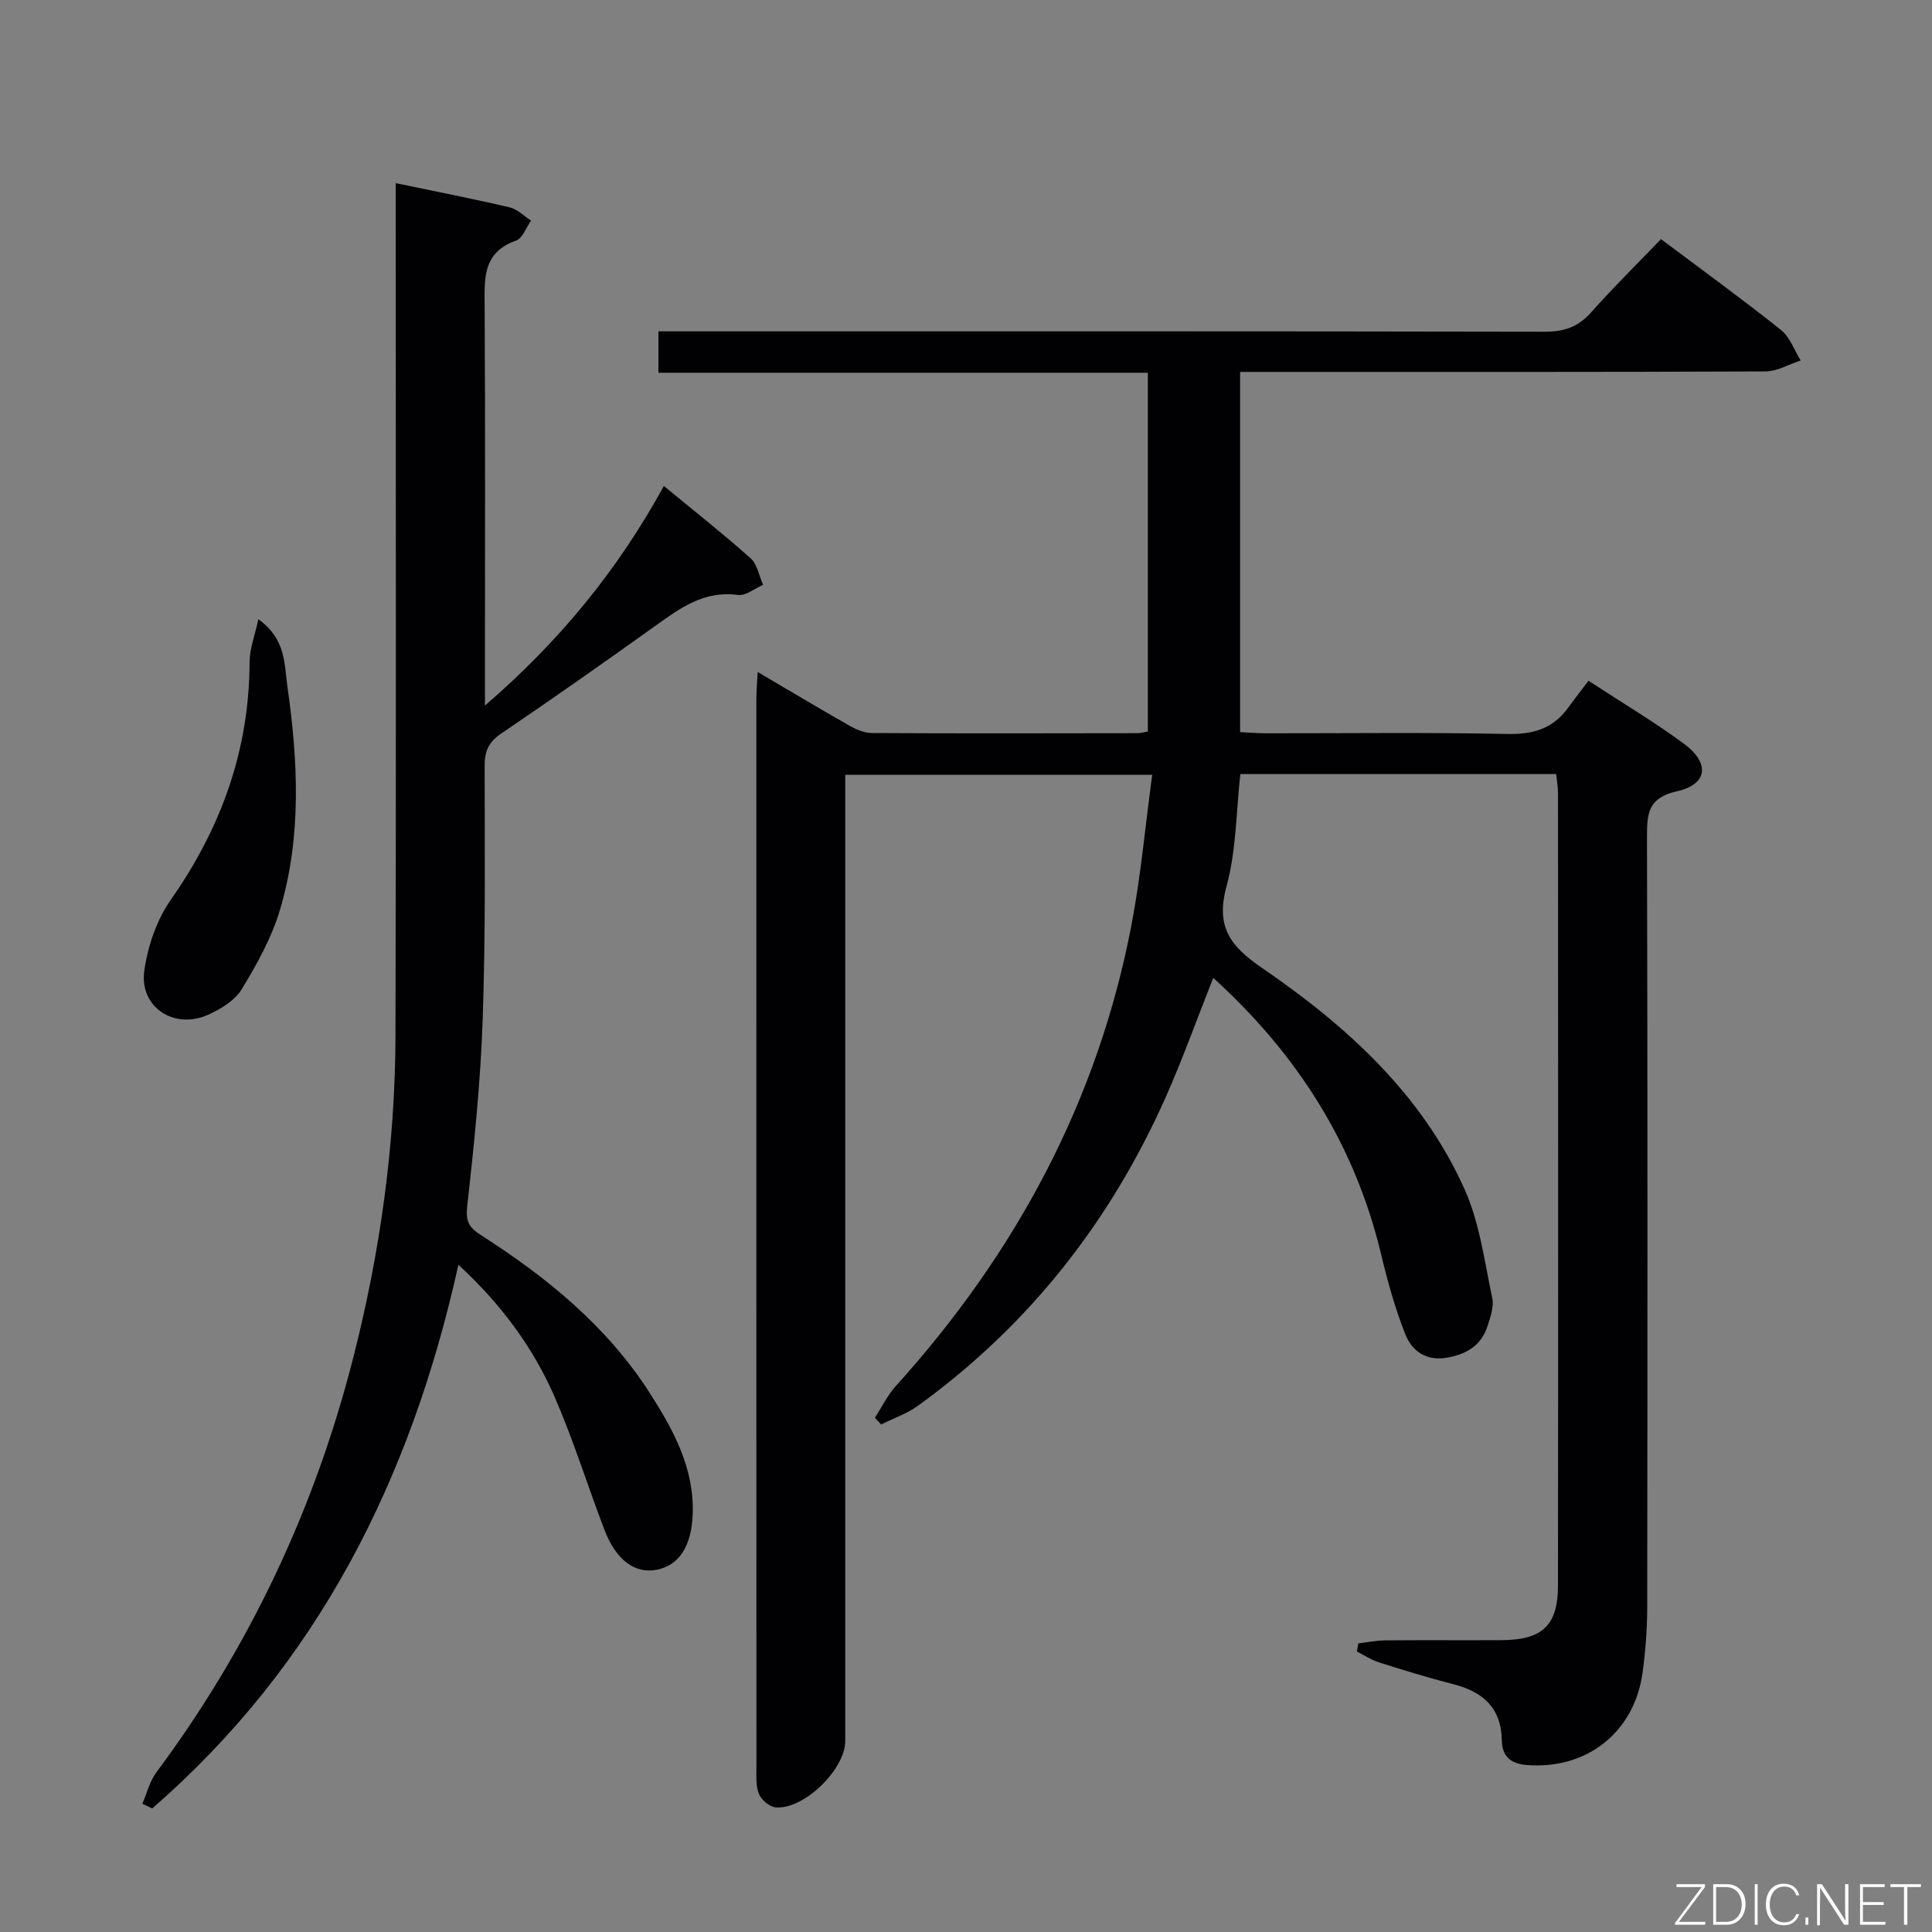 <svg enable-background="new 0 0 400 400" viewBox="0 0 400 400" xmlns="http://www.w3.org/2000/svg"><rect x="0" y="0" width="400" height="400" fill="#808080" stroke="none"/><path d="m281.23 340.24c1.88-.22 3.76-.61 5.64-.62 8-.07 16 0 24-.04 8.45-.05 11.69-3.02 11.69-11.31.06-54.66.03-109.32.01-163.97 0-1.29-.24-2.58-.38-4.04-21.9 0-43.52 0-65.39 0-.88 7.85-.83 15.81-2.85 23.2-2.29 8.36.67 12.38 7.36 16.96 17.44 11.95 33.1 26.08 41.94 45.86 3.11 6.95 4.09 14.88 5.7 22.44.38 1.8-.37 3.95-.97 5.82-1.32 4.1-4.48 5.92-8.58 6.58-4.18.67-7.08-1.46-8.41-4.8-2.13-5.34-3.69-10.96-5.03-16.57-5.43-22.73-17.31-41.45-34.77-57.29-3.38 8.53-6.32 16.77-9.86 24.74-11.47 25.76-28.35 47.26-51.27 63.84-2.28 1.65-5.07 2.6-7.63 3.88-.43-.46-.86-.93-1.29-1.39 1.43-2.2 2.6-4.65 4.34-6.58 24.85-27.51 41.84-59.04 48.81-95.61 1.91-10.05 2.83-20.3 4.26-30.92-21.55 0-42.13 0-63.55 0v5.58 194.47c0 5.84-8.55 14.21-14.37 13.73-1.26-.1-2.94-1.5-3.47-2.71-.69-1.58-.55-3.58-.55-5.4-.02-73.82-.02-147.64-.01-221.46 0-1.58.15-3.16.27-5.5 6.81 4 12.9 7.65 19.07 11.15 1.38.78 3.05 1.49 4.59 1.49 18.33.1 36.66.06 54.99.03.63 0 1.26-.2 2.13-.35 0-24.74 0-49.31 0-74.28-33.77 0-67.36 0-101.33 0 0-2.92 0-5.45 0-8.57h6.47c58.99 0 117.98-.04 176.97.08 3.98.01 6.93-.94 9.61-3.95 4.63-5.21 9.62-10.12 14.52-15.22 8.72 6.54 16.93 12.5 24.85 18.81 1.86 1.48 2.74 4.18 4.07 6.31-2.43.79-4.86 2.26-7.29 2.27-34.49.15-68.99.1-103.48.1-1.65 0-3.31 0-5.29 0v74.58c1.87.09 3.62.23 5.38.24 16.66.02 33.33-.21 49.99.14 5.3.11 9.37-1.09 12.48-5.35 1.37-1.88 2.8-3.72 4.28-5.67 7.34 4.8 13.77 8.62 19.76 13.04 5.43 4.01 4.93 8.41-1.42 9.84-6.03 1.35-6.24 4.58-6.23 9.51.14 53.16.11 106.32.05 159.47-.01 4.47-.36 8.98-.95 13.41-1.67 12.49-11.67 20.29-24.17 19.2-3.24-.28-4.93-1.91-4.98-5.05-.1-6.79-3.95-10.12-10.13-11.69-5.14-1.31-10.22-2.88-15.29-4.49-1.61-.51-3.06-1.48-4.59-2.25.09-.56.2-1.12.3-1.69z" fill="#010103"/><path d="m81.93 37.92c8.34 1.74 16 3.23 23.58 5.01 1.61.38 2.97 1.8 4.44 2.74-1.02 1.42-1.75 3.66-3.1 4.14-7.01 2.47-6.54 7.94-6.51 13.74.15 25.33.06 50.66.06 75.99v6.54c15.65-13.5 27.58-28.21 37.05-45.46 6.22 5.13 12.24 9.87 17.94 14.95 1.39 1.24 1.76 3.64 2.6 5.51-1.74.75-3.59 2.32-5.2 2.1-7.01-.96-11.98 2.72-17.16 6.43-10.56 7.56-21.18 15.02-31.93 22.31-2.55 1.73-3.36 3.62-3.36 6.58.01 17.49.2 35-.4 52.47-.44 12.94-1.76 25.86-3.21 38.73-.35 3.11.35 4.42 2.73 5.94 13.71 8.77 26.21 18.92 35.1 32.82 4.86 7.6 9.18 15.47 8.86 24.98-.22 6.55-2.75 10.62-7.4 11.55-4.53.91-8.46-1.94-10.89-8.29-3.49-9.14-6.4-18.52-10.29-27.47-4.47-10.26-11.07-19.2-19.93-27.37-9.86 44.5-29.19 82.85-63.4 112.55-.68-.32-1.36-.64-2.04-.96.95-2.17 1.51-4.63 2.89-6.48 19.31-25.96 32.83-54.64 40.8-85.97 5.56-21.83 8.66-44.01 8.72-66.52.15-56.66.05-113.32.05-169.98 0-1.98 0-3.97 0-6.58z" fill="#010103"/><path d="m53.49 128.2c5.72 4.11 5.34 9.2 6 13.83 2.22 15.55 3 31.15-1.54 46.39-1.71 5.75-4.76 11.22-7.9 16.38-1.42 2.34-4.35 4.13-6.98 5.3-7.06 3.16-14.28-1.63-13.19-9.18.73-5.07 2.57-10.48 5.49-14.64 10.42-14.87 16.26-30.99 16.3-49.22.01-2.71 1.08-5.42 1.82-8.86z" fill="#010103"/><g fill="#fbfcfa"><path d="m346.9 398 5.4-7.3h-5.2v-.6h5.9v.6l-5.4 7.2h5.5l-.1.6h-6.2v-.5z"/><path d="m354.7 390.1h2.8c2.3 0 3.9 1.6 3.9 4.1s-1.6 4.3-3.9 4.3h-2.8zm.6 7.8h2c2.2 0 3.3-1.6 3.3-3.6 0-1.8-1-3.6-3.3-3.6h-2z"/><path d="m363.9 390.1v8.4h-.6v-8.4h1.6z"/><path d="m372.5 396.3c-.4 1.3-1.4 2.3-3.2 2.3-2.4 0-3.7-1.9-3.7-4.3 0-2.3 1.2-4.3 3.7-4.3 1.8 0 2.9 1 3.2 2.4h-.6c-.4-1.1-1.1-1.8-2.5-1.8-2.1 0-3 1.9-3 3.7s.9 3.7 3 3.7c1.4 0 2.1-.7 2.5-1.7z"/><path d="m373.8 398.5v-1.5h.6v1.5z"/><path d="m376.2 398.5v-8.4h1c1.3 2 4.4 6.7 4.9 7.6-.1-1.2-.1-2.4-.1-3.8v-3.8h.7v8.4h-.9c-1.2-1.9-4.4-6.8-5-7.7.1 1.1 0 2.3 0 3.9v3.9h-.6z"/><path d="m390 394.4h-4.3v3.5h4.7l-.1.6h-5.2v-8.4h5.1v.6h-4.5v3.1h4.3z"/><path d="m394.2 390.7h-2.8v-.6h6.3v.6h-2.8v7.8h-.7z"/></g></svg>